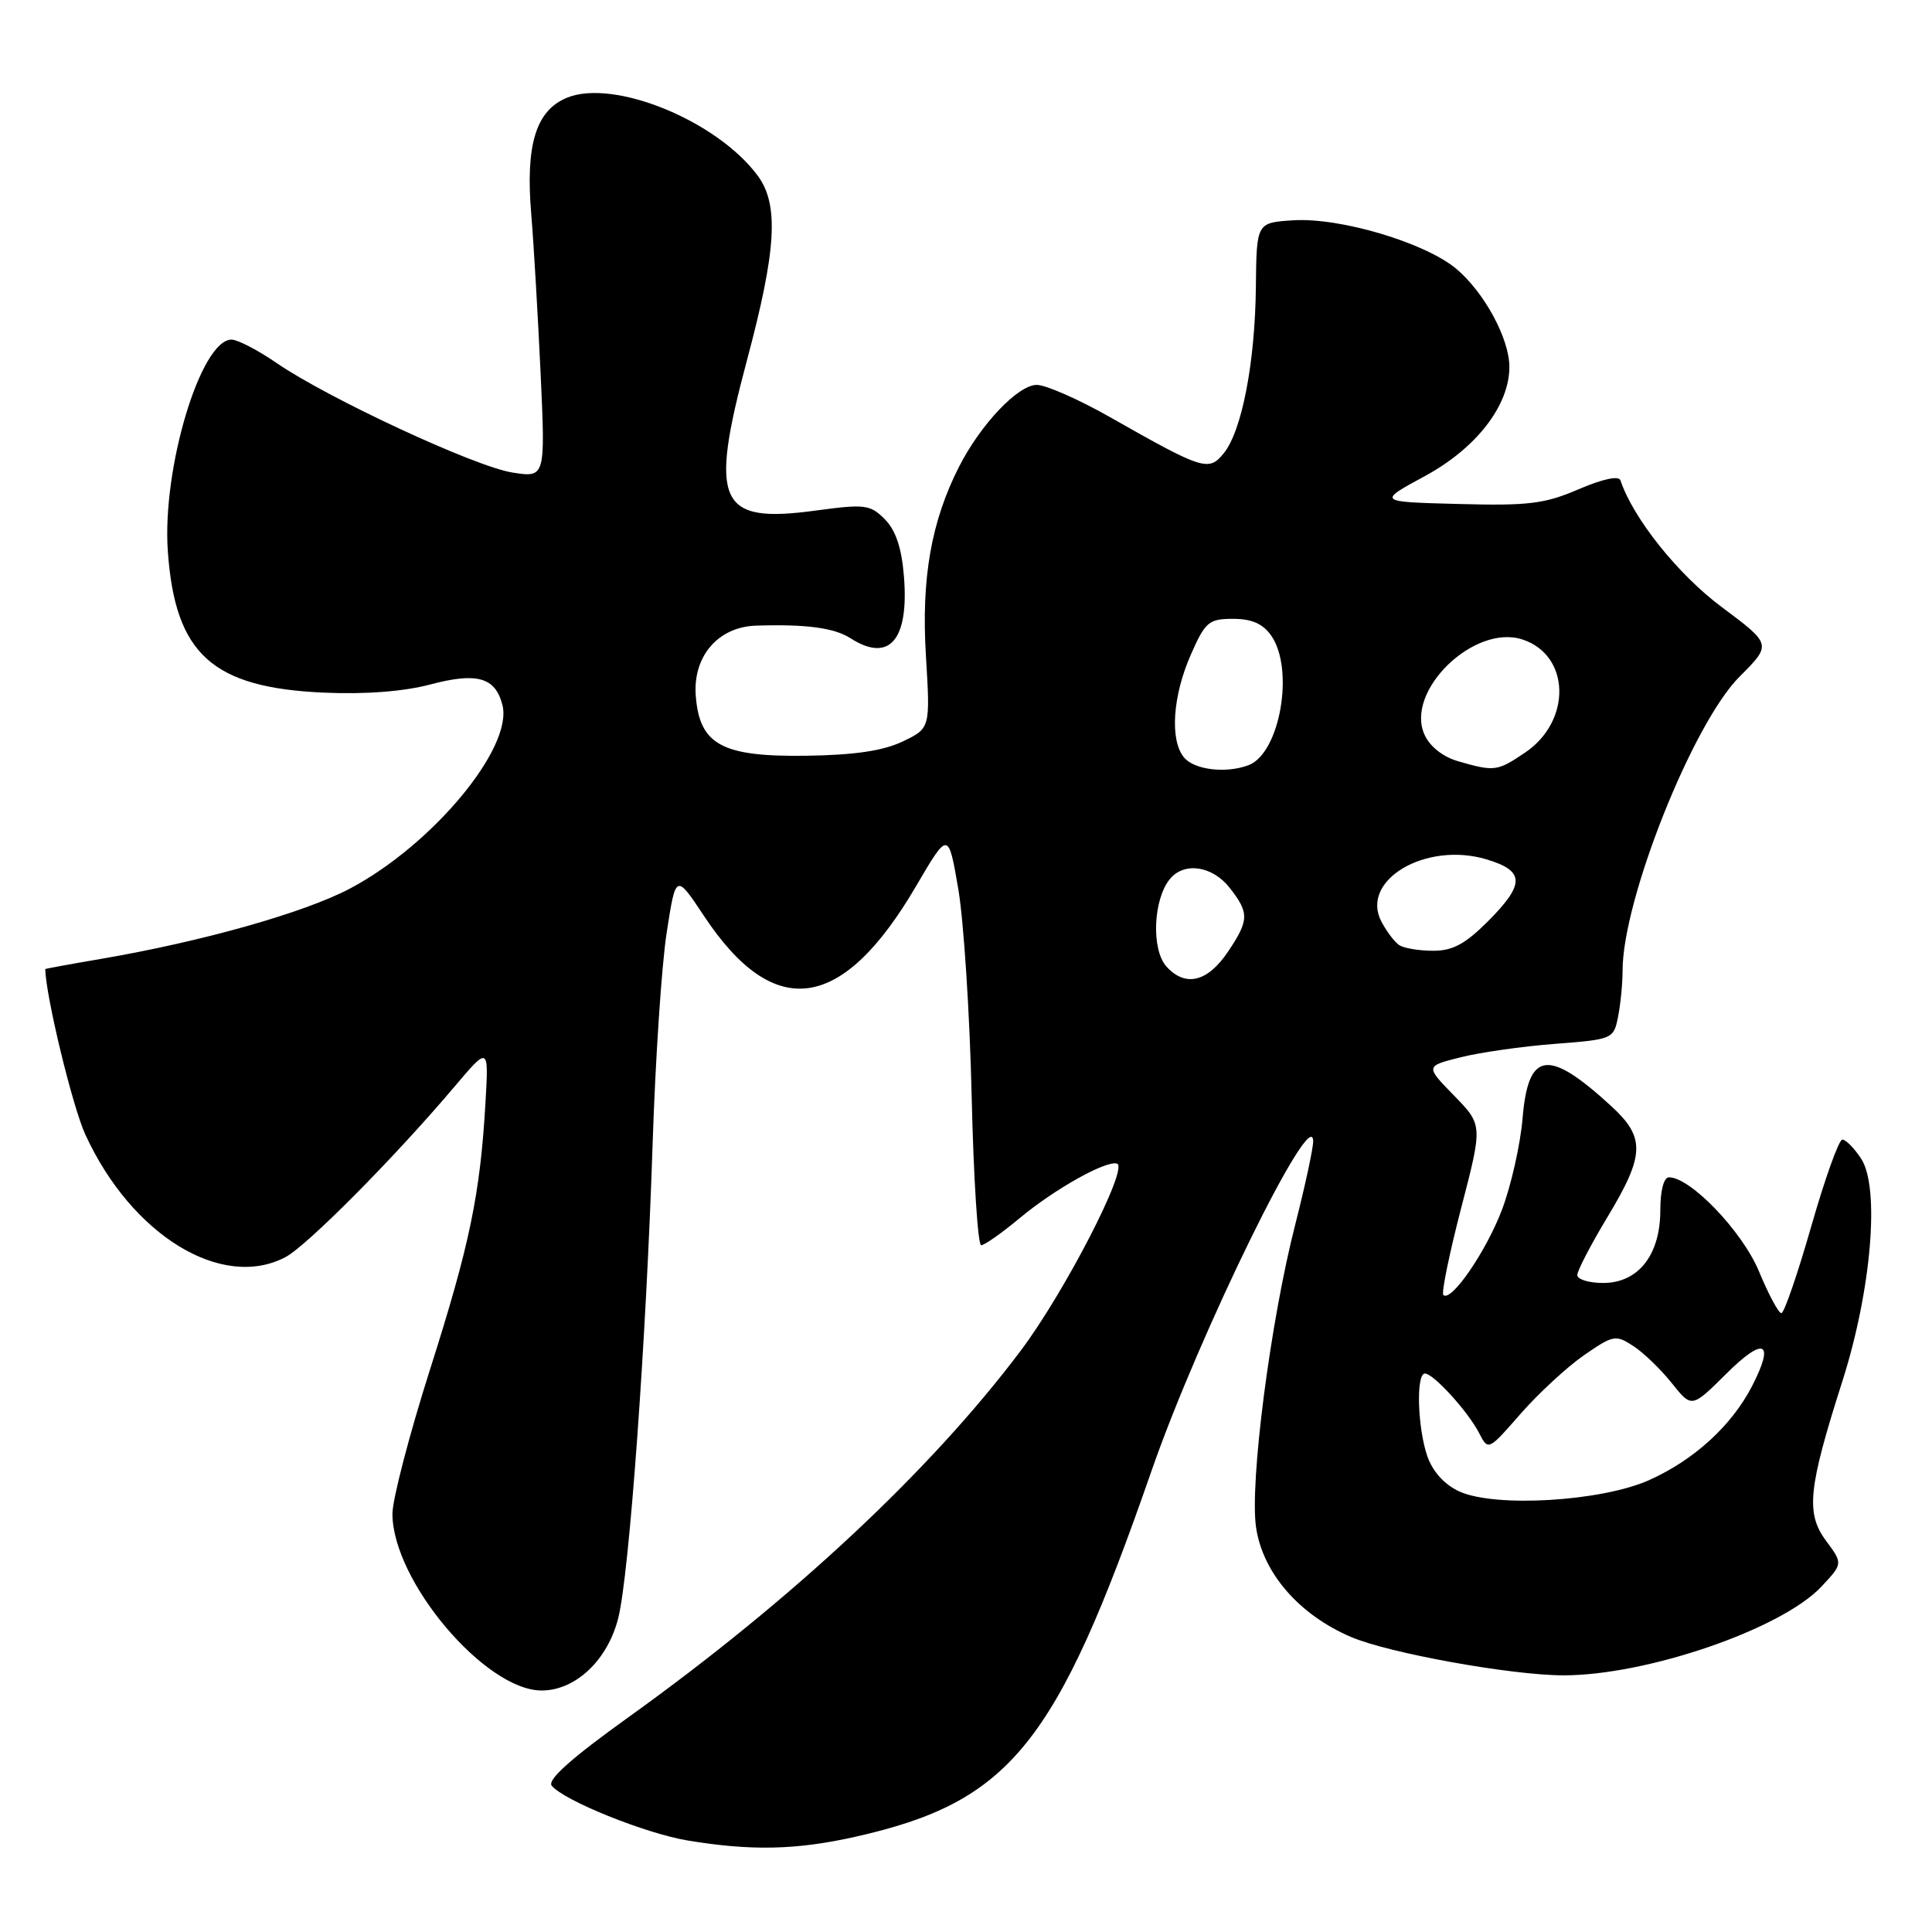 <?xml version="1.0" encoding="UTF-8" standalone="no"?>
<!DOCTYPE svg PUBLIC "-//W3C//DTD SVG 1.1//EN" "http://www.w3.org/Graphics/SVG/1.1/DTD/svg11.dtd" >
<svg xmlns="http://www.w3.org/2000/svg" xmlns:xlink="http://www.w3.org/1999/xlink" version="1.1" viewBox="0 0 256 256">
 <g >
 <path fill="currentColor"
d=" M 113.30 243.39 C 133.84 238.78 139.95 231.25 152.56 194.96 C 158.88 176.75 173.99 145.95 174.00 151.24 C 174.00 152.19 172.93 157.14 171.63 162.24 C 168.33 175.11 165.56 196.55 166.44 202.42 C 167.34 208.43 172.12 213.95 179.00 216.90 C 183.96 219.04 200.23 221.98 207.14 221.99 C 218.19 222.01 236.08 215.86 241.35 210.23 C 244.20 207.19 244.20 207.19 241.96 204.16 C 239.25 200.50 239.59 197.22 244.13 183.00 C 247.97 170.95 249.12 157.36 246.61 153.53 C 245.70 152.14 244.58 151.00 244.12 151.00 C 243.66 151.00 241.81 156.18 240.00 162.50 C 238.19 168.82 236.41 174.00 236.04 174.00 C 235.67 174.00 234.34 171.52 233.08 168.48 C 230.89 163.19 224.01 156.00 221.15 156.00 C 220.46 156.00 220.00 157.75 220.00 160.37 C 220.00 166.29 217.08 170.00 212.43 170.00 C 210.54 170.00 209.00 169.53 209.00 168.95 C 209.00 168.37 210.80 164.91 213.00 161.26 C 217.96 153.03 218.04 150.72 213.47 146.54 C 205.13 138.89 202.50 139.26 201.75 148.16 C 201.46 151.65 200.23 157.09 199.03 160.27 C 196.92 165.84 192.27 172.60 191.25 171.59 C 190.98 171.31 192.04 166.13 193.61 160.08 C 196.47 149.07 196.47 149.07 192.67 145.17 C 188.86 141.27 188.86 141.27 193.53 140.10 C 196.09 139.45 201.71 138.65 206.00 138.32 C 213.69 137.73 213.82 137.67 214.40 134.73 C 214.73 133.09 215.00 130.33 215.00 128.60 C 215.00 119.23 224.30 95.85 230.50 89.66 C 234.77 85.39 234.77 85.39 228.14 80.44 C 222.35 76.13 216.39 68.67 214.72 63.65 C 214.50 63.00 212.37 63.46 209.17 64.83 C 204.67 66.77 202.53 67.03 193.24 66.78 C 182.50 66.50 182.50 66.50 188.81 63.08 C 195.62 59.39 200.00 53.73 200.00 48.62 C 200.00 44.88 196.69 38.76 192.98 35.63 C 188.85 32.16 177.58 28.80 171.37 29.19 C 166.50 29.50 166.50 29.50 166.41 38.00 C 166.31 48.00 164.56 57.09 162.16 60.05 C 160.16 62.52 159.44 62.29 147.04 55.25 C 142.92 52.91 138.57 51.00 137.38 51.00 C 134.90 51.00 129.96 56.20 127.09 61.82 C 123.39 69.08 122.06 76.64 122.69 86.91 C 123.27 96.50 123.27 96.50 119.59 98.26 C 117.00 99.49 113.21 100.05 106.87 100.14 C 95.64 100.30 92.68 98.69 92.19 92.16 C 91.81 86.94 95.17 83.05 100.20 82.90 C 106.86 82.69 110.55 83.19 112.71 84.58 C 117.85 87.87 120.48 84.79 119.77 76.30 C 119.47 72.57 118.67 70.23 117.23 68.79 C 115.30 66.85 114.61 66.77 108.02 67.66 C 95.17 69.40 93.93 66.66 98.98 47.72 C 102.88 33.13 103.23 27.15 100.43 23.32 C 95.06 16.01 81.32 10.38 75.10 12.96 C 71.01 14.65 69.62 19.20 70.39 28.34 C 70.72 32.28 71.27 41.75 71.63 49.40 C 72.27 63.30 72.27 63.30 67.88 62.61 C 62.93 61.83 43.42 52.76 36.62 48.08 C 34.16 46.39 31.48 45.00 30.68 45.00 C 26.60 45.00 21.45 62.11 22.24 73.07 C 23.21 86.69 28.13 91.13 42.95 91.78 C 48.42 92.02 53.48 91.63 57.00 90.70 C 63.22 89.05 65.65 89.74 66.58 93.44 C 67.99 99.09 57.32 111.93 46.41 117.72 C 40.33 120.94 26.82 124.76 13.25 127.08 C 9.26 127.76 6.00 128.36 6.00 128.41 C 6.06 131.98 9.60 146.62 11.31 150.34 C 17.43 163.67 29.37 170.99 37.80 166.59 C 40.62 165.13 52.25 153.41 60.16 144.06 C 64.76 138.62 64.76 138.62 64.33 146.06 C 63.63 158.26 62.24 164.94 56.99 181.43 C 54.25 190.05 52.00 198.67 52.00 200.58 C 52.00 209.45 64.28 224.00 71.77 224.00 C 76.26 224.00 80.52 219.98 81.92 214.41 C 83.39 208.57 85.63 177.57 86.48 151.45 C 86.84 140.42 87.67 127.87 88.34 123.57 C 89.55 115.74 89.55 115.74 93.31 121.41 C 102.60 135.40 111.62 134.11 121.40 117.39 C 125.66 110.12 125.66 110.12 126.98 117.81 C 127.70 122.04 128.50 134.39 128.75 145.25 C 129.00 156.11 129.57 165.00 130.01 165.00 C 130.45 165.00 132.73 163.39 135.09 161.43 C 139.72 157.56 146.62 153.70 148.02 154.19 C 149.57 154.74 141.08 171.21 135.26 178.96 C 123.32 194.84 105.05 211.91 83.33 227.50 C 75.70 232.97 72.47 235.85 73.11 236.62 C 74.74 238.60 85.52 242.94 91.09 243.87 C 99.52 245.27 105.50 245.14 113.30 243.39 Z  M 193.38 197.63 C 191.40 196.72 189.86 195.03 189.13 192.96 C 187.83 189.20 187.61 182.00 188.81 182.00 C 189.94 182.00 194.50 187.01 195.98 189.87 C 197.20 192.24 197.20 192.24 201.49 187.33 C 203.86 184.63 207.63 181.14 209.88 179.58 C 213.77 176.89 214.09 176.83 216.43 178.36 C 217.79 179.25 220.08 181.46 221.53 183.28 C 224.16 186.58 224.16 186.58 228.73 182.04 C 233.77 177.03 235.22 177.72 232.15 183.68 C 229.44 188.92 224.46 193.47 218.50 196.13 C 212.19 198.95 198.14 199.79 193.38 197.63 Z  M 154.56 128.07 C 152.53 125.82 152.80 119.15 155.03 116.46 C 156.93 114.17 160.64 114.73 162.93 117.63 C 165.55 120.97 165.52 121.92 162.72 126.10 C 160.00 130.14 157.07 130.84 154.56 128.07 Z  M 185.40 125.23 C 184.79 124.83 183.74 123.43 183.05 122.13 C 180.16 116.65 188.92 111.46 196.97 113.87 C 202.07 115.40 202.10 117.13 197.12 122.12 C 194.13 125.10 192.46 126.00 189.87 125.98 C 188.02 125.98 186.00 125.64 185.40 125.23 Z  M 156.89 100.37 C 154.98 98.07 155.38 92.20 157.81 86.70 C 159.71 82.39 160.18 82.00 163.39 82.00 C 165.87 82.00 167.34 82.65 168.44 84.22 C 171.55 88.66 169.61 99.78 165.46 101.38 C 162.49 102.52 158.26 102.02 156.89 100.37 Z  M 193.21 100.87 C 191.21 100.30 189.46 98.92 188.76 97.36 C 186.12 91.58 195.33 82.62 201.75 84.74 C 208.09 86.83 208.28 95.55 202.07 99.73 C 198.39 102.21 198.03 102.26 193.21 100.87 Z "/>
</g>
</svg>